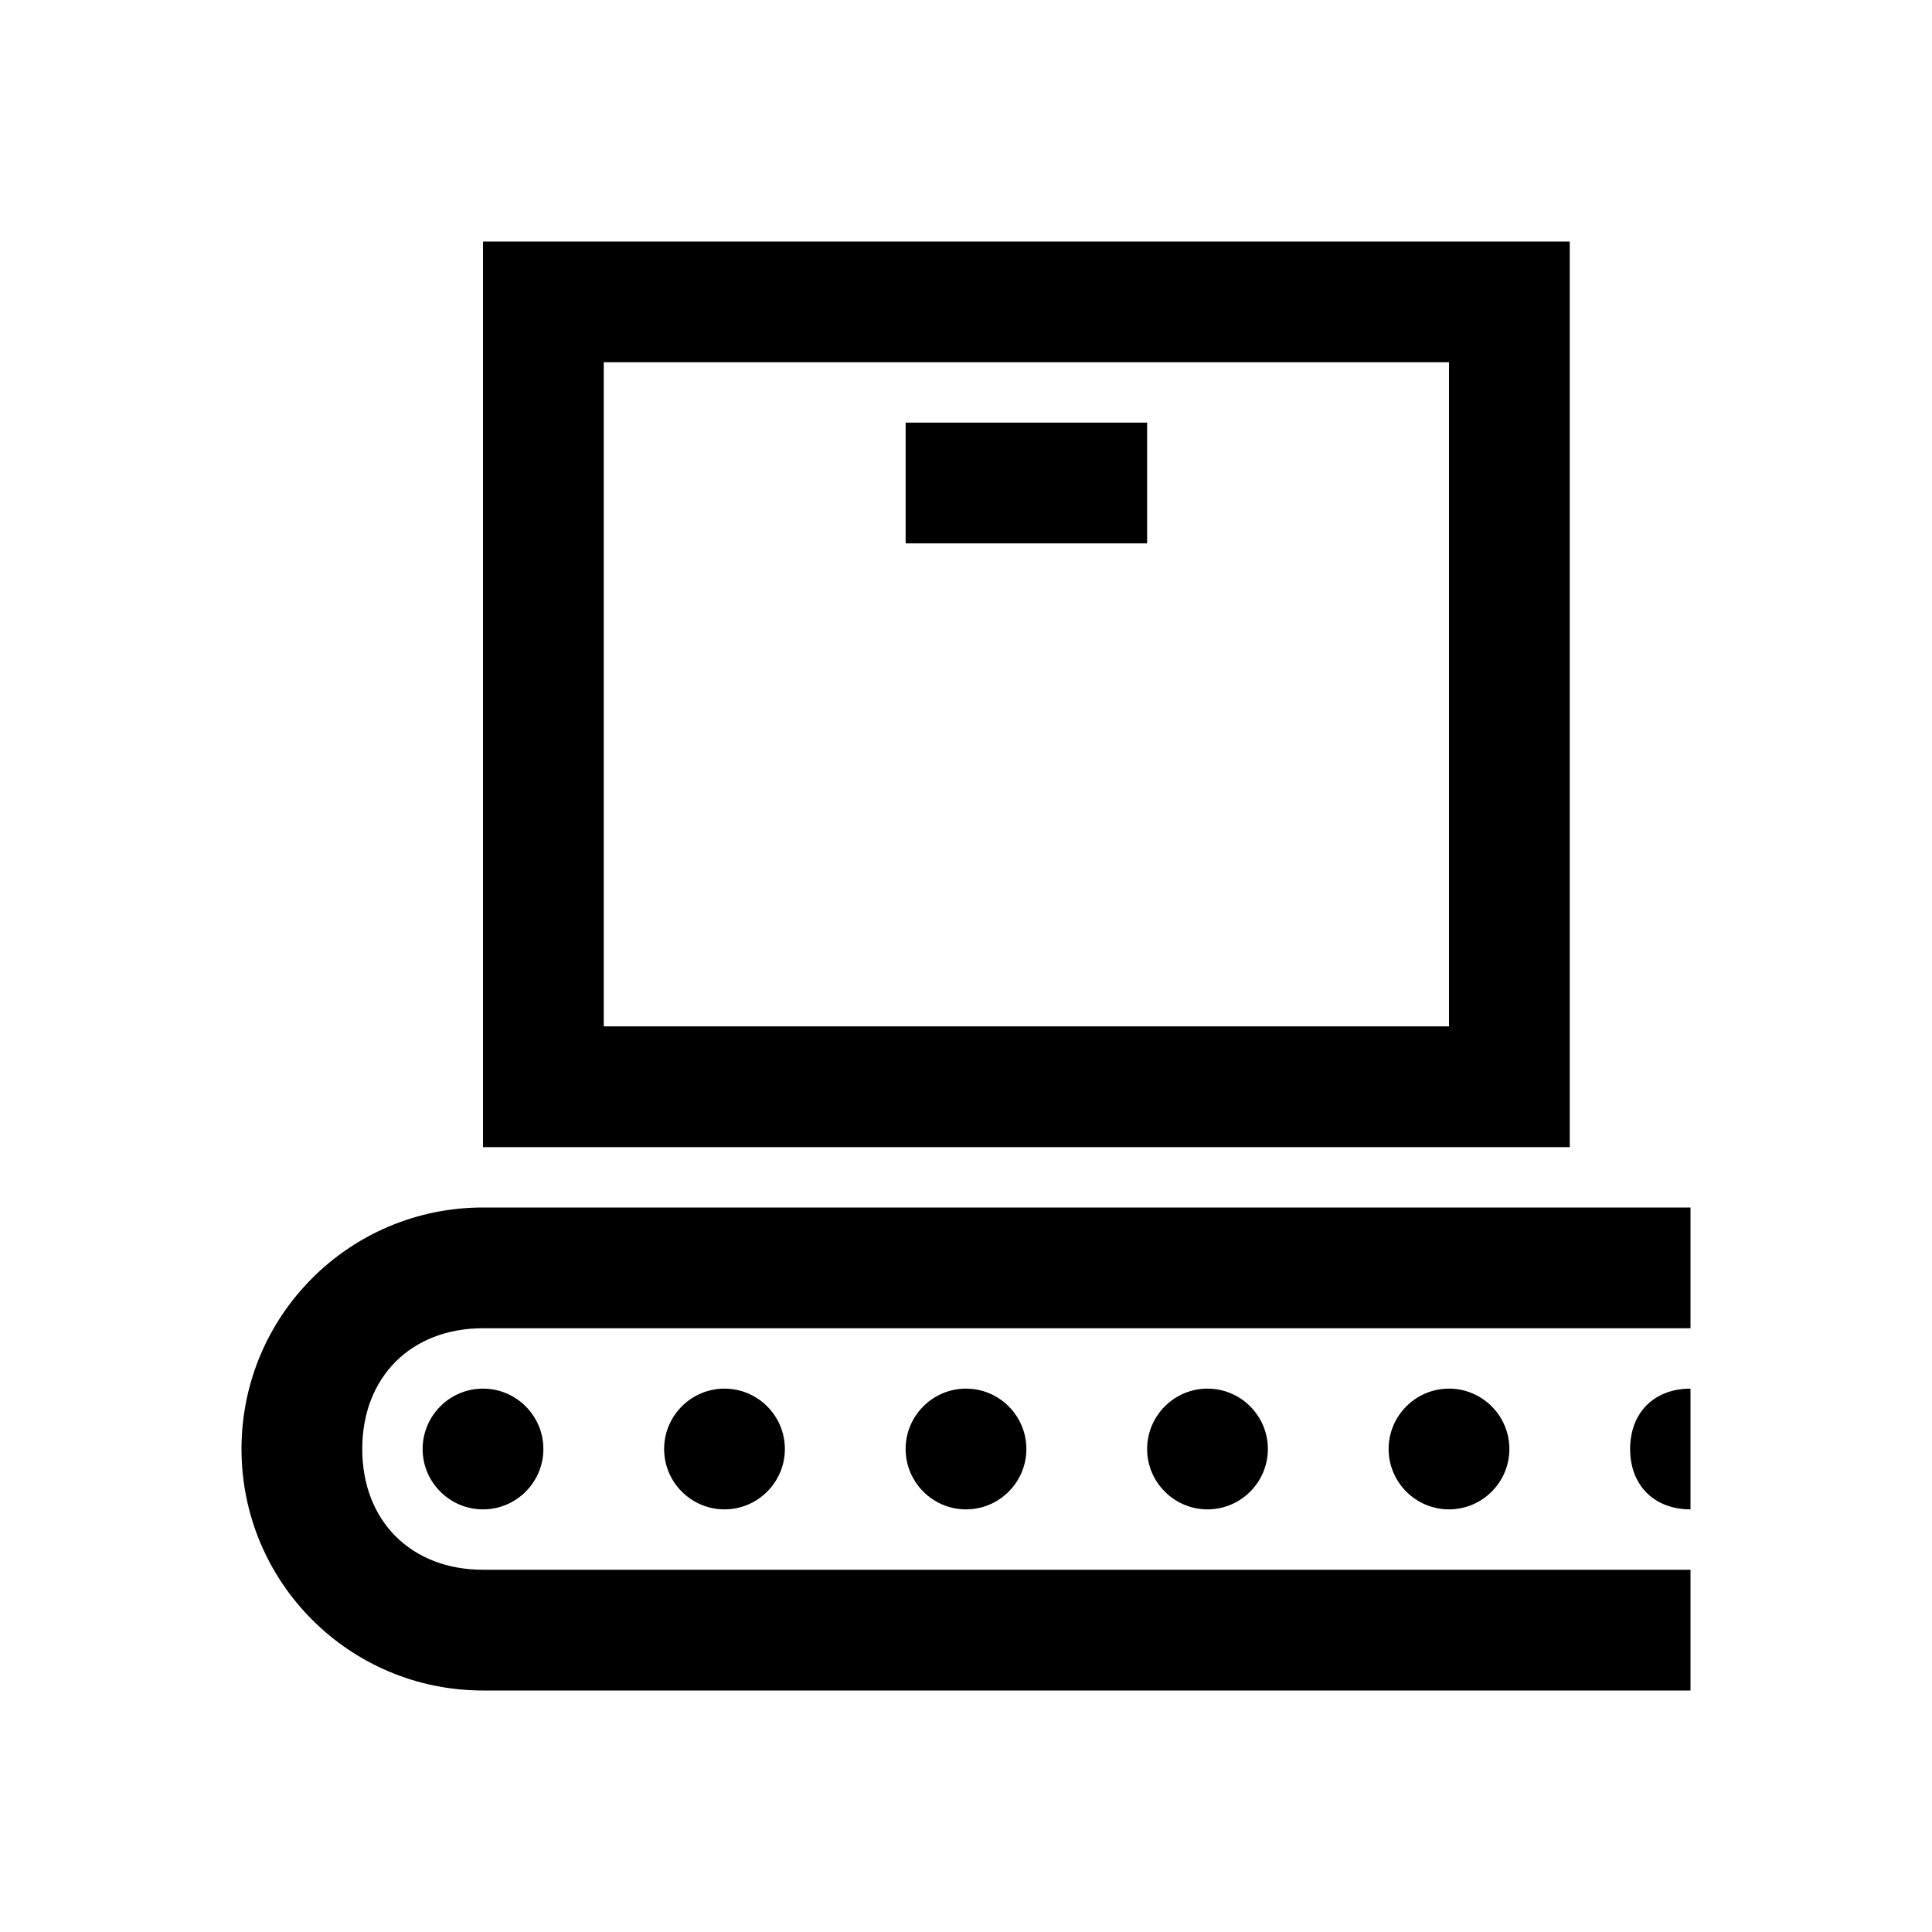 <?xml version="1.0" encoding="UTF-8"?>
<svg xmlns="http://www.w3.org/2000/svg" xmlns:xlink="http://www.w3.org/1999/xlink" viewBox="0 0 32 32" version="1.1">
<g>
<path d="M 8 4 L 8 19 L 26 19 L 26 4 Z M 10 6 L 24 6 L 24 17 L 10 17 Z M 15 7 L 15 9 L 19 9 L 19 7 Z M 8 20 C 5.789 20 4 21.789 4 24 C 4 26.211 5.789 28 8 28 L 28 28 L 28 26 L 8 26 C 6.809 26 6 25.191 6 24 C 6 22.809 6.809 22 8 22 L 28 22 L 28 20 Z M 8 23 C 7.449 23 7 23.449 7 24 C 7 24.551 7.449 25 8 25 C 8.551 25 9 24.551 9 24 C 9 23.449 8.551 23 8 23 Z M 12 23 C 11.449 23 11 23.449 11 24 C 11 24.551 11.449 25 12 25 C 12.551 25 13 24.551 13 24 C 13 23.449 12.551 23 12 23 Z M 16 23 C 15.449 23 15 23.449 15 24 C 15 24.551 15.449 25 16 25 C 16.551 25 17 24.551 17 24 C 17 23.449 16.551 23 16 23 Z M 20 23 C 19.449 23 19 23.449 19 24 C 19 24.551 19.449 25 20 25 C 20.551 25 21 24.551 21 24 C 21 23.449 20.551 23 20 23 Z M 24 23 C 23.449 23 23 23.449 23 24 C 23 24.551 23.449 25 24 25 C 24.551 25 25 24.551 25 24 C 25 23.449 24.551 23 24 23 Z M 28 23 C 27.398 23 27 23.398 27 24 C 27 24.602 27.398 25 28 25 Z "></path>
</g>
</svg>

